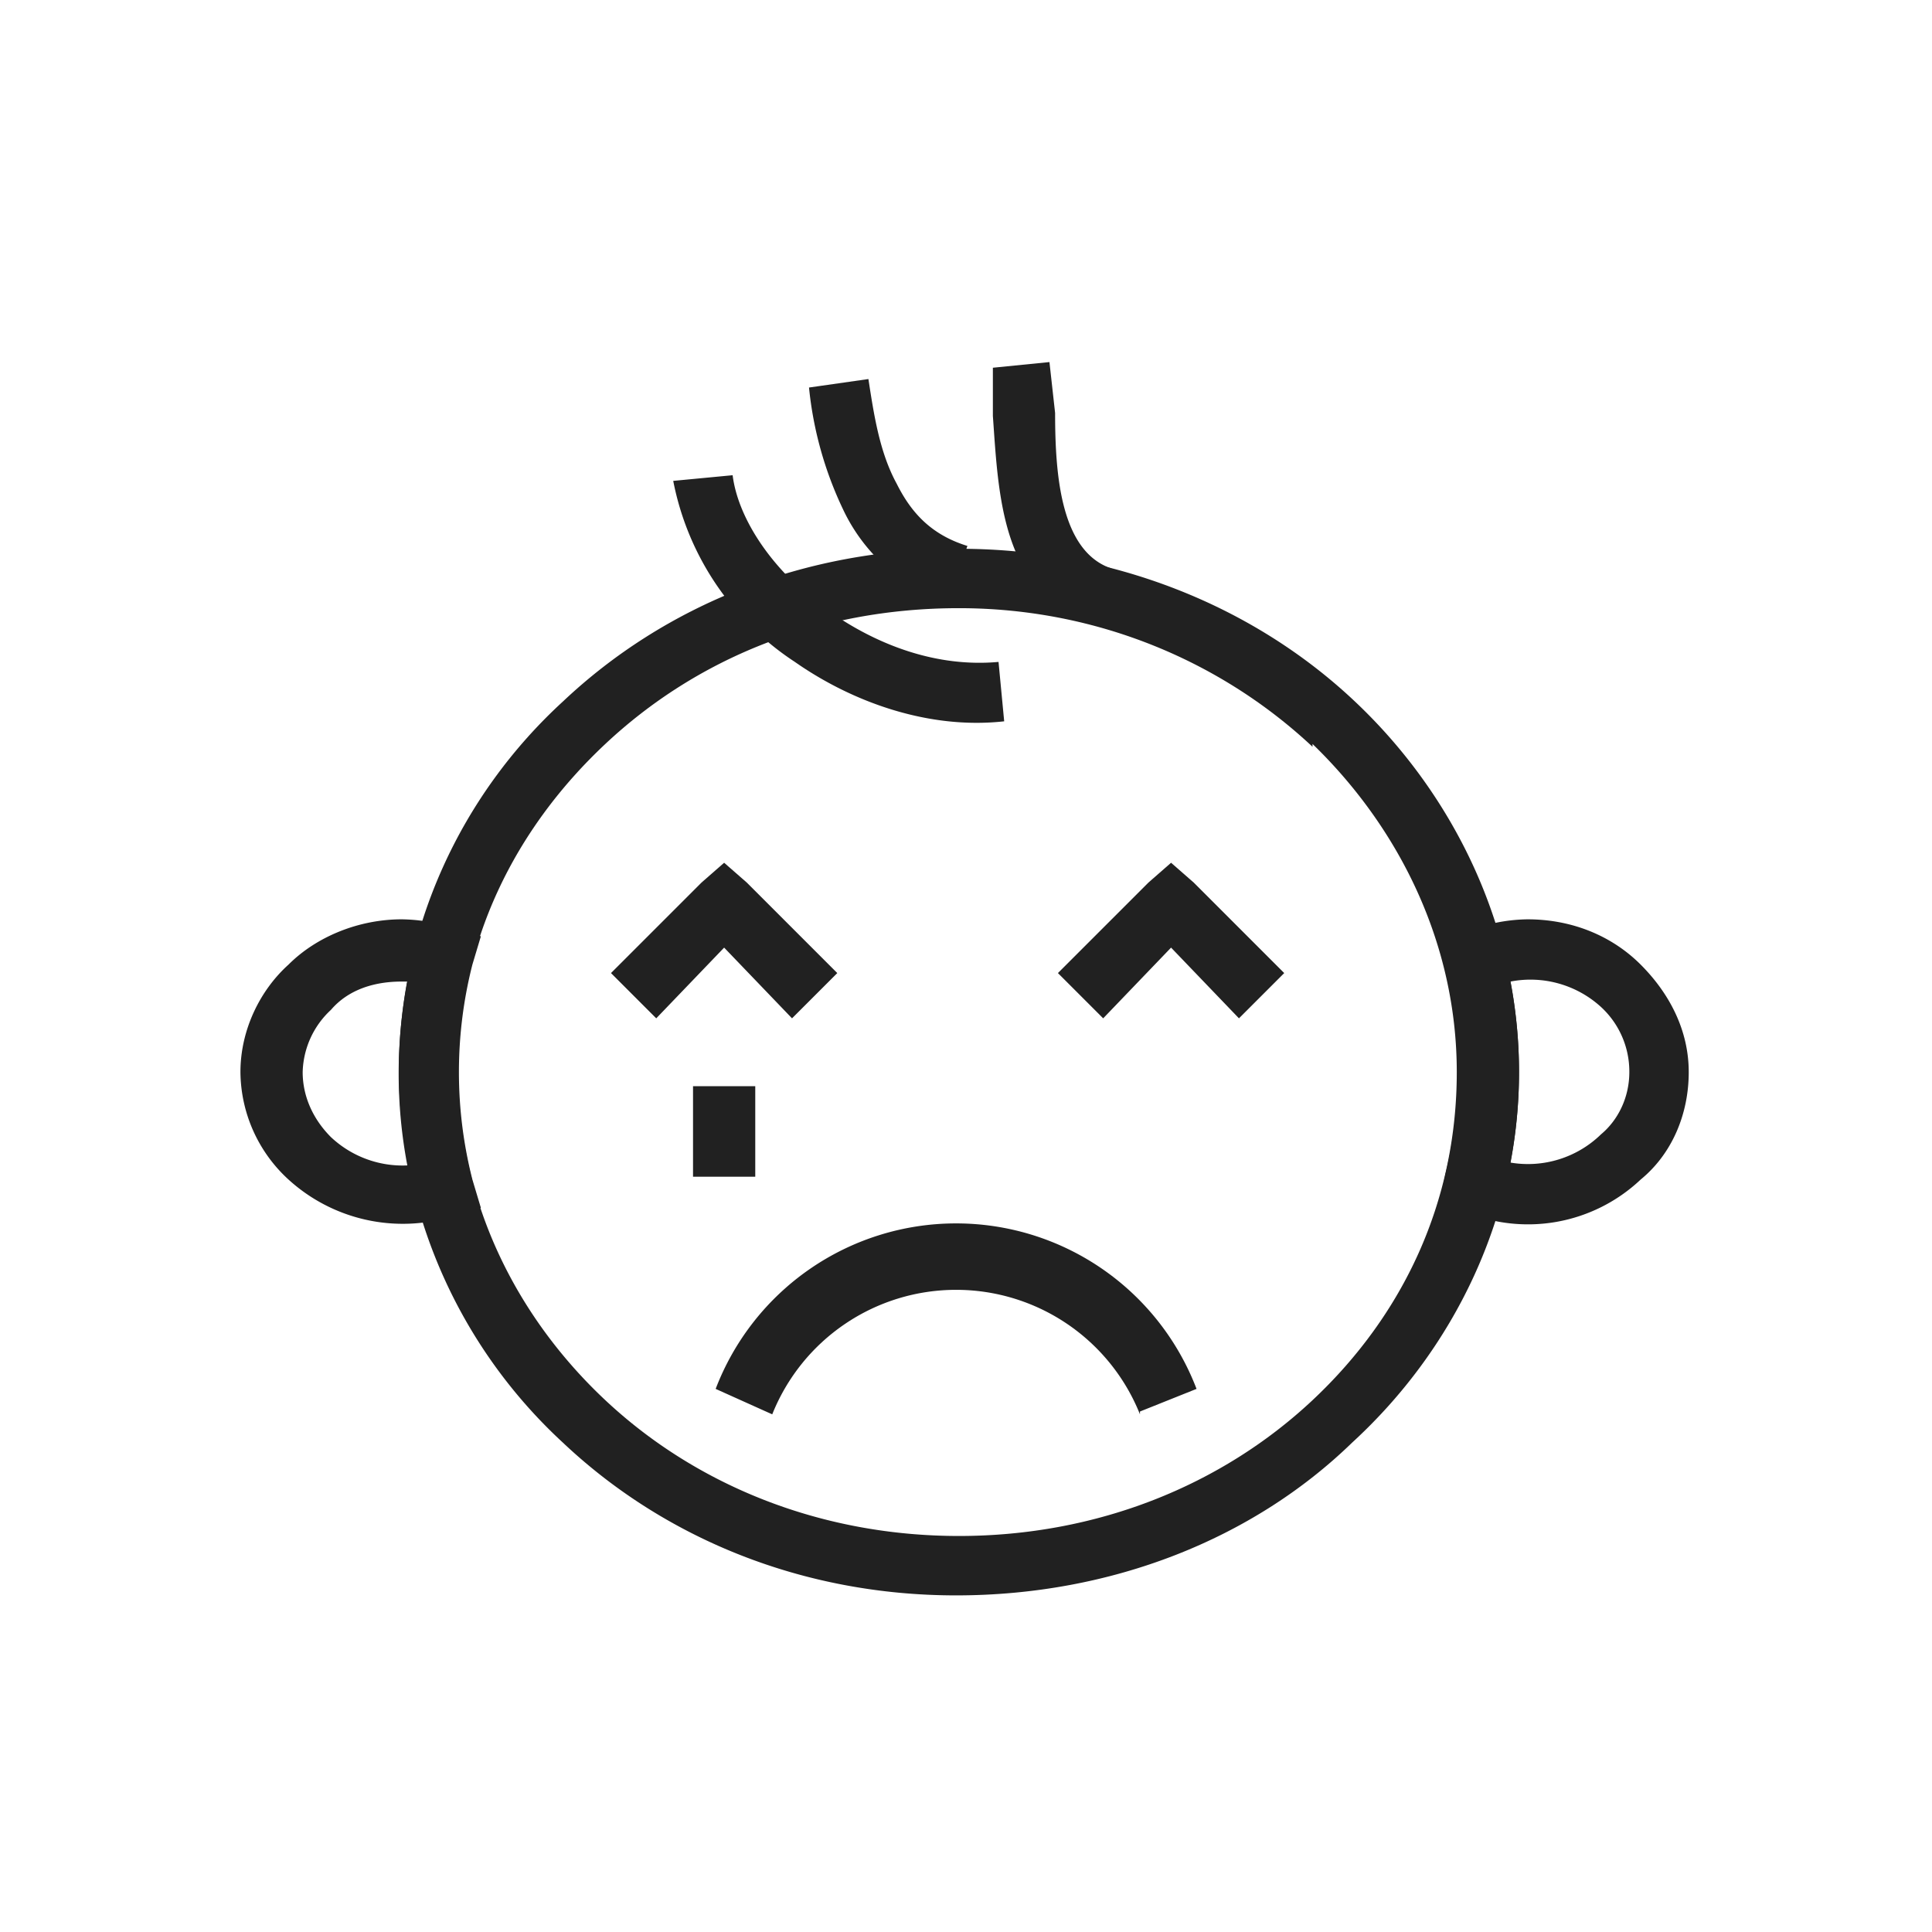 <svg clip-rule="evenodd" fill-rule="evenodd" height="655.36" image-rendering="optimizeQuality" shape-rendering="geometricPrecision" text-rendering="geometricPrecision" viewBox="0 0 6.83 6.83" width="655.36" xmlns="http://www.w3.org/2000/svg">
  <style>
    .icon--bkgd{fill:none}
    .icon--fill{fill:#212121}
  </style>

  <path d="m3.39 1.94c.54 0 1.04.2 1.4.54.35.33.58.8.58 1.31s-.23.98-.59 1.31c-.35.34-.85.54-1.4.54-.54 0-1.03-.2-1.39-.54a1.8 1.8 0 0 1 -.58-1.31c0-.51.22-.98.58-1.31.36-.34.85-.54 1.4-.54zm1.25.7c-.32-.3-.76-.49-1.25-.49-.5 0-.93.18-1.25.48s-.52.7-.52 1.16c0 .45.2.86.52 1.16s.76.48 1.25.48.93-.18 1.25-.48.51-.7.51-1.16c0-.45-.2-.86-.51-1.16z" class="icon--fill"/>
  <path d="m5.4 3.25c.16 0 .3.06.4.16s.17.23.17.38-.06.29-.17.38a.58.58 0 0 1 -.63.11l-.08-.03.02-.1a1.53 1.53 0 0 0 0-.73l-.02-.09.08-.03a.59.59 0 0 1 .23-.05zm.26.31a.37.37 0 0 0 -.32-.09 1.72 1.72 0 0 1 0 .64.37.37 0 0 0 .32-.1c.06-.05.1-.13.1-.22a.31.31 0 0 0 -.1-.23zm-4.24-.31a.6.6 0 0 1 .18.03l.1.03-.03.1a1.54 1.54 0 0 0 0 .76l.03.1-.1.03a.6.6 0 0 1 -.58-.13.52.52 0 0 1 -.17-.38c0-.15.07-.29.17-.38.1-.1.25-.16.4-.16zm.02.22h-.02c-.1 0-.19.03-.25.1a.31.31 0 0 0 -.1.22c0 .09.04.17.1.23a.37.37 0 0 0 .27.1 1.74 1.74 0 0 1 0-.65zm2.59 1.53a.7.7 0 0 0 -1.3 0l-.2-.09a.91.91 0 0 1 1.7 0l-.2.08zm-.48-2.45c-.27.03-.54-.07-.74-.21a.99.99 0 0 1 -.43-.64l.21-.02c.02.16.15.35.34.48.17.12.38.2.6.18zm-.2-.42a.63.63 0 0 1 -.37-.33 1.3 1.3 0 0 1 -.12-.43l.21-.03c.02.13.04.26.1.37.05.1.12.18.25.22zm.51.07c-.32-.1-.33-.45-.35-.73v-.17l.2-.02.02.18c0 .22.02.49.2.55l-.07.2zm-.12 1.24.32-.32.08-.07.08.07.32.32-.16.16-.24-.25-.24.25zm-1.58 0 .32-.32.08-.07.08.07.32.32-.16.16-.24-.25-.24.25zm.51.4v.32h-.22v-.32z" class="icon--fill"/>
  <g class="icon--bkgd">
    <path d="m0 0h6.83v6.83h-6.83z"/>
    <path d="m.85.85h5.12v5.12h-5.12z"/>
  </g>
</svg>